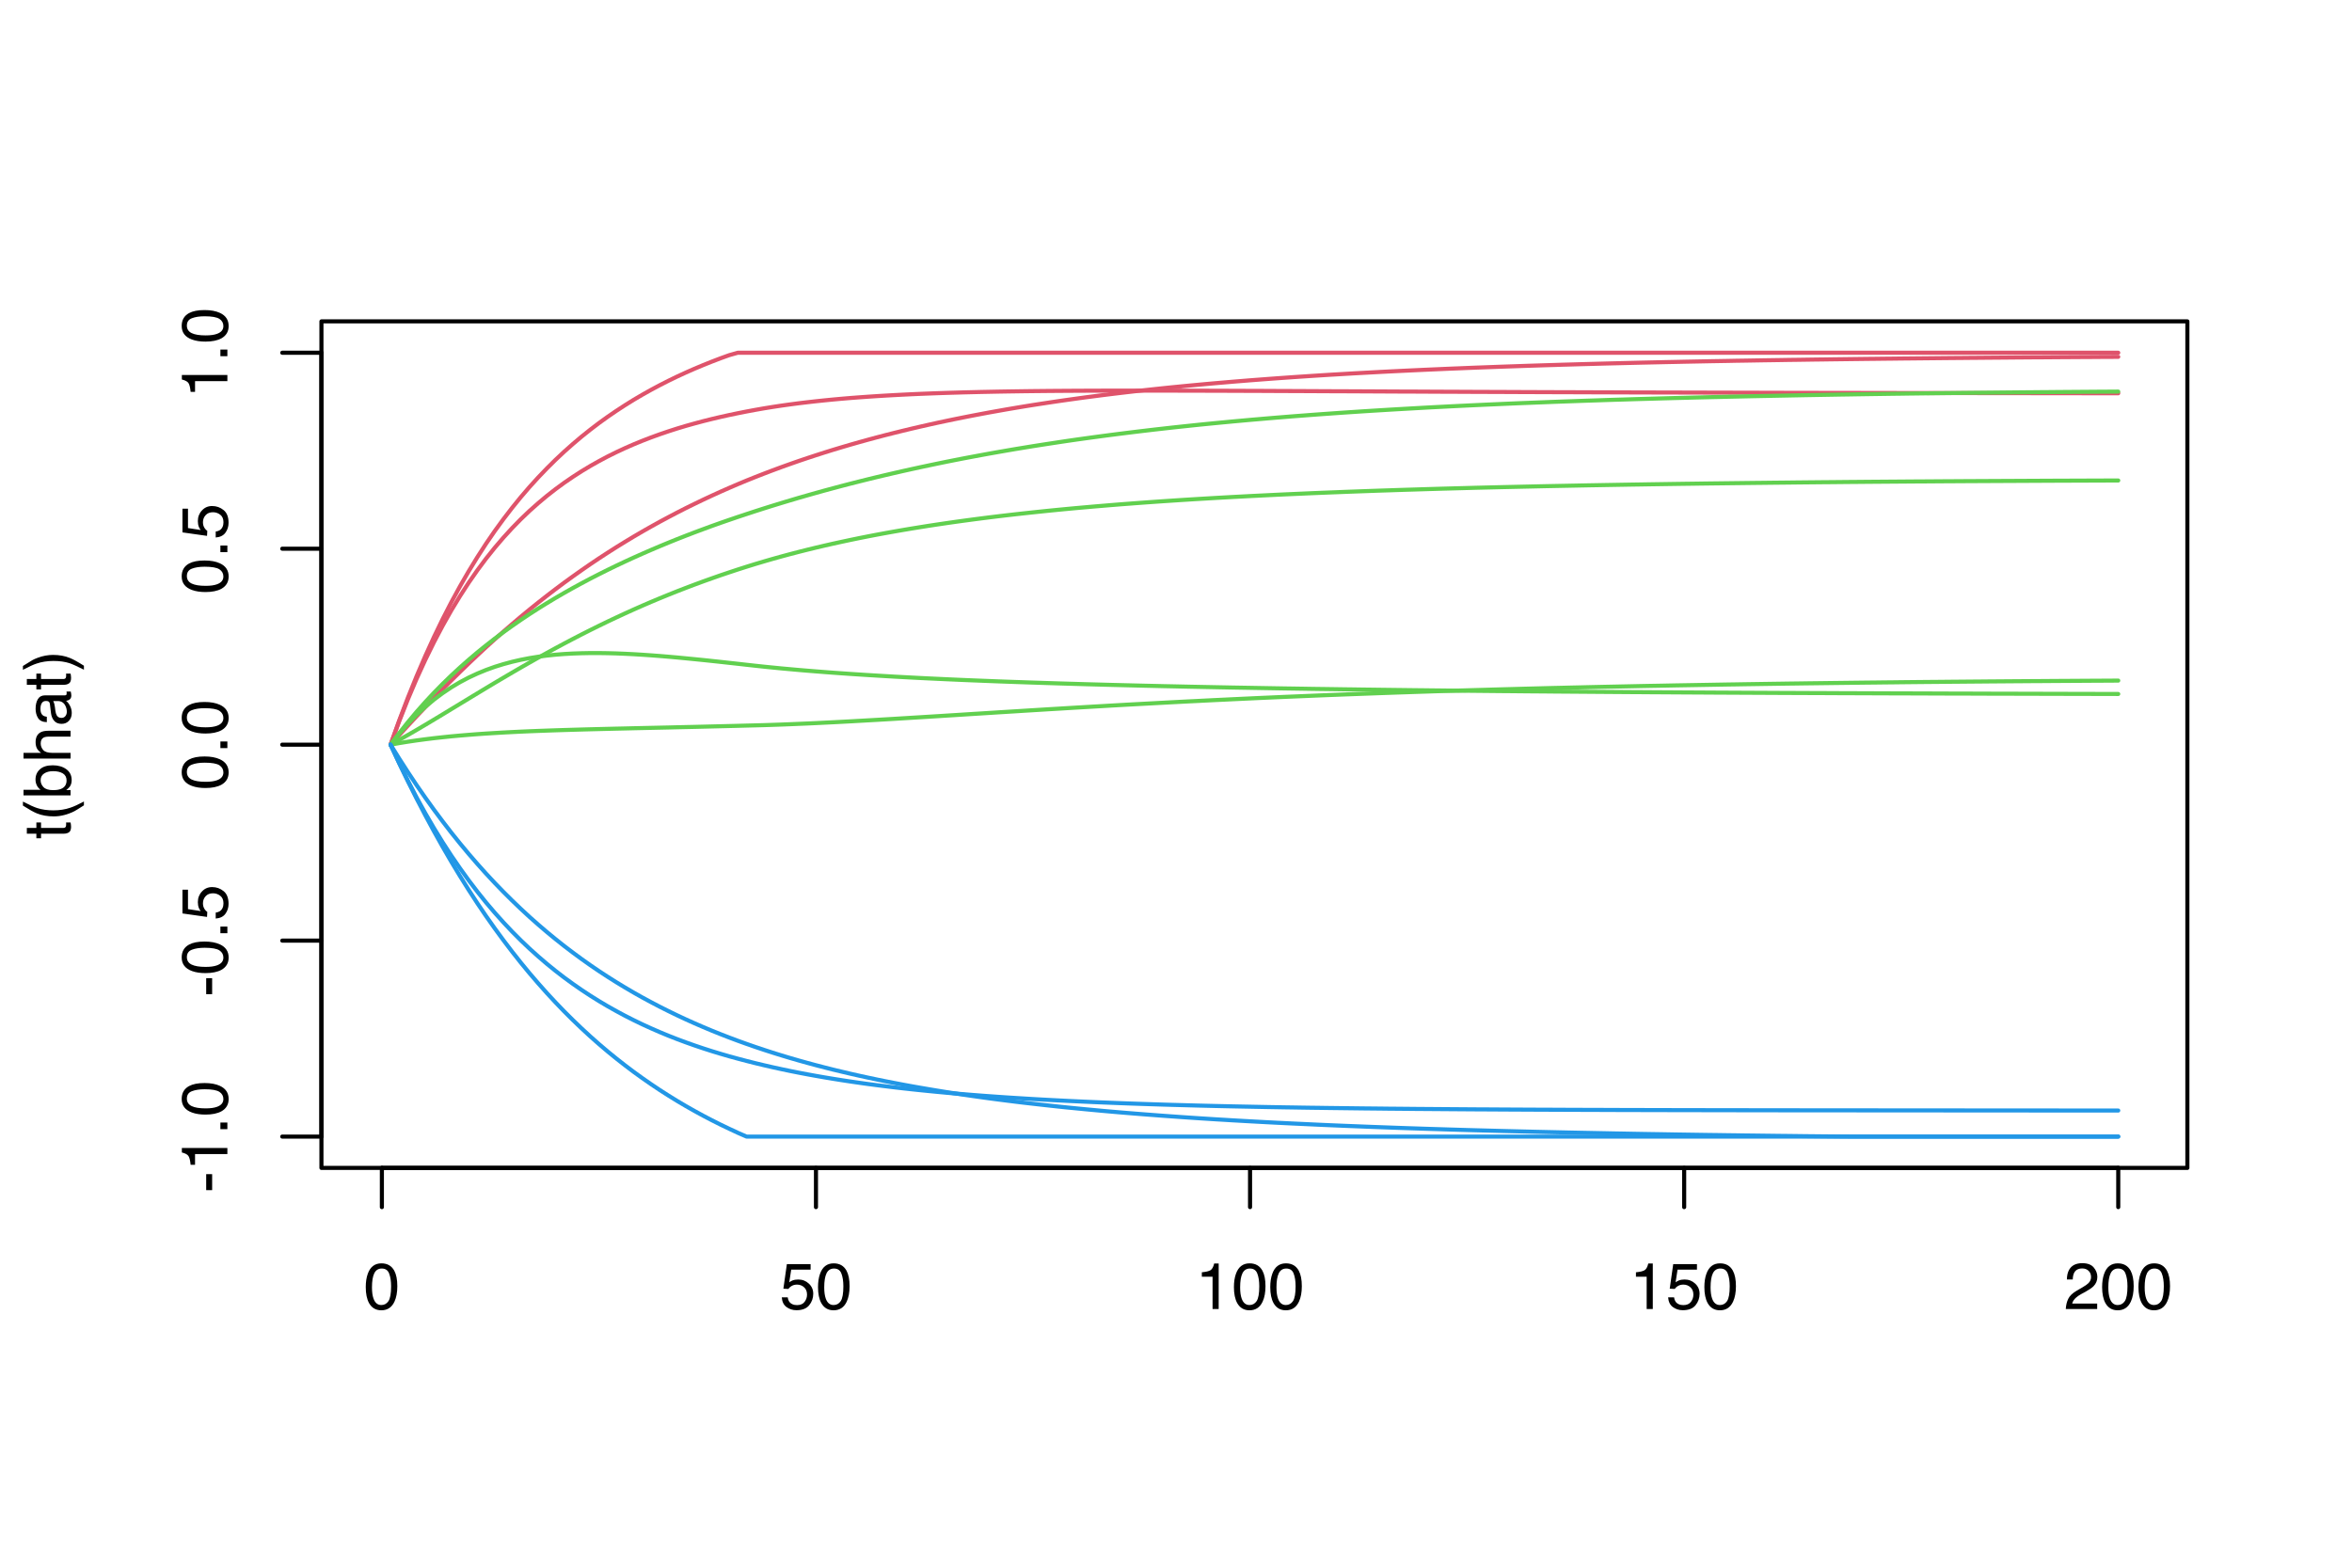 <?xml version="1.0" encoding="UTF-8"?>
<svg xmlns="http://www.w3.org/2000/svg" xmlns:xlink="http://www.w3.org/1999/xlink" width="432pt" height="288pt" viewBox="0 0 432 288" version="1.1">
<defs>
<g>
<symbol overflow="visible" id="glyph0-0">
<path style="stroke:none;" d="M 0.391 0 L 0.391 -8.609 L 7.219 -8.609 L 7.219 0 Z M 6.141 -1.078 L 6.141 -7.531 L 1.469 -7.531 L 1.469 -1.078 Z M 6.141 -1.078 "/>
</symbol>
<symbol overflow="visible" id="glyph0-1">
<path style="stroke:none;" d="M 3.25 -8.391 C 4.332 -8.391 5.117 -7.941 5.609 -7.047 C 5.984 -6.359 6.172 -5.41 6.172 -4.203 C 6.172 -3.066 6 -2.125 5.656 -1.375 C 5.164 -0.301 4.359 0.234 3.234 0.234 C 2.234 0.234 1.484 -0.203 0.984 -1.078 C 0.578 -1.816 0.375 -2.801 0.375 -4.031 C 0.375 -4.977 0.5 -5.797 0.75 -6.484 C 1.207 -7.754 2.039 -8.391 3.25 -8.391 Z M 3.234 -0.734 C 3.785 -0.734 4.223 -0.973 4.547 -1.453 C 4.867 -1.941 5.031 -2.848 5.031 -4.172 C 5.031 -5.117 4.91 -5.898 4.672 -6.516 C 4.441 -7.129 3.988 -7.438 3.312 -7.438 C 2.688 -7.438 2.227 -7.145 1.938 -6.562 C 1.656 -5.977 1.516 -5.117 1.516 -3.984 C 1.516 -3.129 1.609 -2.441 1.797 -1.922 C 2.078 -1.129 2.555 -0.734 3.234 -0.734 Z M 3.234 -0.734 "/>
</symbol>
<symbol overflow="visible" id="glyph0-2">
<path style="stroke:none;" d="M 1.484 -2.141 C 1.555 -1.535 1.836 -1.117 2.328 -0.891 C 2.578 -0.773 2.863 -0.719 3.188 -0.719 C 3.812 -0.719 4.273 -0.914 4.578 -1.312 C 4.879 -1.707 5.031 -2.148 5.031 -2.641 C 5.031 -3.223 4.848 -3.676 4.484 -4 C 4.129 -4.32 3.703 -4.484 3.203 -4.484 C 2.836 -4.484 2.523 -4.41 2.266 -4.266 C 2.004 -4.129 1.785 -3.938 1.609 -3.688 L 0.688 -3.734 L 1.328 -8.25 L 5.688 -8.25 L 5.688 -7.234 L 2.125 -7.234 L 1.766 -4.906 C 1.961 -5.051 2.148 -5.16 2.328 -5.234 C 2.641 -5.359 3 -5.422 3.406 -5.422 C 4.176 -5.422 4.828 -5.172 5.359 -4.672 C 5.898 -4.18 6.172 -3.555 6.172 -2.797 C 6.172 -2.004 5.922 -1.301 5.422 -0.688 C 4.93 -0.082 4.148 0.219 3.078 0.219 C 2.398 0.219 1.797 0.023 1.266 -0.359 C 0.742 -0.742 0.453 -1.336 0.391 -2.141 Z M 1.484 -2.141 "/>
</symbol>
<symbol overflow="visible" id="glyph0-3">
<path style="stroke:none;" d="M 1.156 -5.938 L 1.156 -6.75 C 1.914 -6.82 2.441 -6.945 2.734 -7.125 C 3.035 -7.301 3.266 -7.711 3.422 -8.359 L 4.25 -8.359 L 4.25 0 L 3.125 0 L 3.125 -5.938 Z M 1.156 -5.938 "/>
</symbol>
<symbol overflow="visible" id="glyph0-4">
<path style="stroke:none;" d="M 0.375 0 C 0.414 -0.719 0.566 -1.344 0.828 -1.875 C 1.086 -2.414 1.594 -2.906 2.344 -3.344 L 3.469 -4 C 3.969 -4.289 4.32 -4.539 4.531 -4.75 C 4.852 -5.07 5.016 -5.441 5.016 -5.859 C 5.016 -6.348 4.863 -6.734 4.562 -7.016 C 4.27 -7.305 3.883 -7.453 3.406 -7.453 C 2.676 -7.453 2.176 -7.18 1.906 -6.641 C 1.75 -6.336 1.664 -5.93 1.656 -5.422 L 0.578 -5.422 C 0.586 -6.148 0.723 -6.742 0.984 -7.203 C 1.441 -8.016 2.25 -8.422 3.406 -8.422 C 4.363 -8.422 5.062 -8.16 5.5 -7.641 C 5.945 -7.117 6.172 -6.539 6.172 -5.906 C 6.172 -5.238 5.938 -4.664 5.469 -4.188 C 5.195 -3.906 4.707 -3.566 4 -3.172 L 3.188 -2.734 C 2.812 -2.523 2.516 -2.32 2.297 -2.125 C 1.898 -1.789 1.648 -1.414 1.547 -1 L 6.141 -1 L 6.141 0 Z M 0.375 0 "/>
</symbol>
<symbol overflow="visible" id="glyph1-0">
<path style="stroke:none;" d="M 0 -0.391 L -8.609 -0.391 L -8.609 -7.219 L 0 -7.219 Z M -1.078 -6.141 L -7.531 -6.141 L -7.531 -1.469 L -1.078 -1.469 Z M -1.078 -6.141 "/>
</symbol>
<symbol overflow="visible" id="glyph1-1">
<path style="stroke:none;" d="M -3.891 -0.5 L -3.891 -3.438 L -2.797 -3.438 L -2.797 -0.5 Z M -3.891 -0.5 "/>
</symbol>
<symbol overflow="visible" id="glyph1-2">
<path style="stroke:none;" d="M -5.938 -1.156 L -6.75 -1.156 C -6.82 -1.914 -6.945 -2.441 -7.125 -2.734 C -7.301 -3.035 -7.711 -3.266 -8.359 -3.422 L -8.359 -4.25 L 0 -4.25 L 0 -3.125 L -5.938 -3.125 Z M -5.938 -1.156 "/>
</symbol>
<symbol overflow="visible" id="glyph1-3">
<path style="stroke:none;" d="M -1.281 -1.031 L -1.281 -2.25 L 0 -2.25 L 0 -1.031 Z M -1.281 -1.031 "/>
</symbol>
<symbol overflow="visible" id="glyph1-4">
<path style="stroke:none;" d="M -8.391 -3.25 C -8.391 -4.332 -7.941 -5.117 -7.047 -5.609 C -6.359 -5.984 -5.41 -6.172 -4.203 -6.172 C -3.066 -6.172 -2.125 -6 -1.375 -5.656 C -0.301 -5.164 0.234 -4.359 0.234 -3.234 C 0.234 -2.234 -0.203 -1.484 -1.078 -0.984 C -1.816 -0.578 -2.801 -0.375 -4.031 -0.375 C -4.977 -0.375 -5.797 -0.5 -6.484 -0.75 C -7.754 -1.207 -8.391 -2.039 -8.391 -3.25 Z M -0.734 -3.234 C -0.734 -3.785 -0.973 -4.223 -1.453 -4.547 C -1.941 -4.867 -2.848 -5.031 -4.172 -5.031 C -5.117 -5.031 -5.898 -4.91 -6.516 -4.672 C -7.129 -4.441 -7.438 -3.988 -7.438 -3.312 C -7.438 -2.688 -7.145 -2.227 -6.562 -1.938 C -5.977 -1.656 -5.117 -1.516 -3.984 -1.516 C -3.129 -1.516 -2.441 -1.609 -1.922 -1.797 C -1.129 -2.078 -0.734 -2.555 -0.734 -3.234 Z M -0.734 -3.234 "/>
</symbol>
<symbol overflow="visible" id="glyph1-5">
<path style="stroke:none;" d="M -2.141 -1.484 C -1.535 -1.555 -1.117 -1.836 -0.891 -2.328 C -0.773 -2.578 -0.719 -2.863 -0.719 -3.188 C -0.719 -3.812 -0.914 -4.273 -1.312 -4.578 C -1.707 -4.879 -2.148 -5.031 -2.641 -5.031 C -3.223 -5.031 -3.676 -4.848 -4 -4.484 C -4.32 -4.129 -4.484 -3.703 -4.484 -3.203 C -4.484 -2.836 -4.41 -2.523 -4.266 -2.266 C -4.129 -2.004 -3.938 -1.785 -3.688 -1.609 L -3.734 -0.688 L -8.25 -1.328 L -8.25 -5.688 L -7.234 -5.688 L -7.234 -2.125 L -4.906 -1.766 C -5.051 -1.961 -5.16 -2.148 -5.234 -2.328 C -5.359 -2.641 -5.422 -3 -5.422 -3.406 C -5.422 -4.176 -5.172 -4.828 -4.672 -5.359 C -4.18 -5.898 -3.555 -6.172 -2.797 -6.172 C -2.004 -6.172 -1.301 -5.922 -0.688 -5.422 C -0.082 -4.93 0.219 -4.148 0.219 -3.078 C 0.219 -2.398 0.023 -1.797 -0.359 -1.266 C -0.742 -0.742 -1.336 -0.453 -2.141 -0.391 Z M -2.141 -1.484 "/>
</symbol>
<symbol overflow="visible" id="glyph1-6">
<path style="stroke:none;" d="M -8.031 -0.984 L -8.031 -2.047 L -6.281 -2.047 L -6.281 -3.047 L -5.422 -3.047 L -5.422 -2.047 L -1.312 -2.047 C -1.094 -2.047 -0.945 -2.125 -0.875 -2.281 C -0.832 -2.352 -0.812 -2.488 -0.812 -2.688 C -0.812 -2.738 -0.812 -2.789 -0.812 -2.844 C -0.82 -2.906 -0.828 -2.973 -0.828 -3.047 L 0 -3.047 C 0.031 -2.93 0.051 -2.805 0.062 -2.672 C 0.082 -2.547 0.094 -2.406 0.094 -2.25 C 0.094 -1.758 -0.031 -1.426 -0.281 -1.25 C -0.531 -1.07 -0.859 -0.984 -1.266 -0.984 L -5.422 -0.984 L -5.422 -0.141 L -6.281 -0.141 L -6.281 -0.984 Z M -8.031 -0.984 "/>
</symbol>
<symbol overflow="visible" id="glyph1-7">
<path style="stroke:none;" d="M -8.75 -3.547 C -7.562 -2.93 -6.688 -2.535 -6.125 -2.359 C -5.258 -2.078 -4.27 -1.938 -3.156 -1.938 C -2.02 -1.938 -0.984 -2.098 -0.047 -2.422 C 0.535 -2.609 1.367 -2.988 2.453 -3.562 L 2.453 -2.859 C 1.555 -2.285 0.984 -1.93 0.734 -1.797 C 0.492 -1.66 0.16 -1.516 -0.266 -1.359 C -0.836 -1.141 -1.453 -0.984 -2.109 -0.891 C -2.453 -0.848 -2.773 -0.828 -3.078 -0.828 C -4.234 -0.828 -5.266 -1.008 -6.172 -1.375 C -6.742 -1.602 -7.602 -2.082 -8.75 -2.812 Z M -8.75 -3.547 "/>
</symbol>
<symbol overflow="visible" id="glyph1-8">
<path style="stroke:none;" d="M -8.641 -0.688 L -8.641 -1.719 L -5.516 -1.719 C -5.816 -1.945 -6.047 -2.223 -6.203 -2.547 C -6.359 -2.867 -6.438 -3.219 -6.438 -3.594 C -6.438 -4.375 -6.164 -5.004 -5.625 -5.484 C -5.094 -5.973 -4.305 -6.219 -3.266 -6.219 C -2.266 -6.219 -1.438 -5.977 -0.781 -5.5 C -0.125 -5.02 0.203 -4.352 0.203 -3.5 C 0.203 -3.02 0.086 -2.617 -0.141 -2.297 C -0.285 -2.098 -0.504 -1.891 -0.797 -1.672 L 0 -1.672 L 0 -0.688 Z M -0.734 -3.438 C -0.734 -4.008 -0.957 -4.438 -1.406 -4.719 C -1.863 -5 -2.461 -5.141 -3.203 -5.141 C -3.867 -5.141 -4.414 -5 -4.844 -4.719 C -5.281 -4.438 -5.5 -4.02 -5.5 -3.469 C -5.5 -2.988 -5.32 -2.566 -4.969 -2.203 C -4.613 -1.836 -4.023 -1.656 -3.203 -1.656 C -2.617 -1.656 -2.141 -1.727 -1.766 -1.875 C -1.078 -2.156 -0.734 -2.676 -0.734 -3.438 Z M -0.734 -3.438 "/>
</symbol>
<symbol overflow="visible" id="glyph1-9">
<path style="stroke:none;" d="M -8.641 -0.781 L -8.641 -1.828 L -5.422 -1.828 C -5.742 -2.078 -5.969 -2.301 -6.094 -2.5 C -6.312 -2.844 -6.422 -3.27 -6.422 -3.781 C -6.422 -4.688 -6.102 -5.301 -5.469 -5.625 C -5.125 -5.801 -4.645 -5.891 -4.031 -5.891 L 0 -5.891 L 0 -4.812 L -3.953 -4.812 C -4.41 -4.812 -4.75 -4.75 -4.969 -4.625 C -5.312 -4.438 -5.484 -4.078 -5.484 -3.547 C -5.484 -3.109 -5.332 -2.711 -5.031 -2.359 C -4.727 -2.004 -4.16 -1.828 -3.328 -1.828 L 0 -1.828 L 0 -0.781 Z M -8.641 -0.781 "/>
</symbol>
<symbol overflow="visible" id="glyph1-10">
<path style="stroke:none;" d="M -1.672 -1.578 C -1.367 -1.578 -1.129 -1.688 -0.953 -1.906 C -0.773 -2.133 -0.688 -2.398 -0.688 -2.703 C -0.688 -3.078 -0.77 -3.438 -0.938 -3.781 C -1.227 -4.375 -1.695 -4.672 -2.344 -4.672 L -3.188 -4.672 C -3.113 -4.535 -3.047 -4.363 -2.984 -4.156 C -2.93 -3.957 -2.895 -3.758 -2.875 -3.562 L -2.797 -2.938 C -2.742 -2.551 -2.66 -2.258 -2.547 -2.062 C -2.367 -1.738 -2.078 -1.578 -1.672 -1.578 Z M -3.797 -4.141 C -3.828 -4.379 -3.93 -4.539 -4.109 -4.625 C -4.203 -4.664 -4.336 -4.688 -4.516 -4.688 C -4.867 -4.688 -5.125 -4.555 -5.281 -4.297 C -5.445 -4.047 -5.531 -3.688 -5.531 -3.219 C -5.531 -2.664 -5.383 -2.273 -5.094 -2.047 C -4.926 -1.91 -4.68 -1.82 -4.359 -1.781 L -4.359 -0.797 C -5.129 -0.816 -5.664 -1.066 -5.969 -1.547 C -6.27 -2.035 -6.422 -2.598 -6.422 -3.234 C -6.422 -3.973 -6.281 -4.57 -6 -5.031 C -5.719 -5.488 -5.281 -5.719 -4.688 -5.719 L -1.078 -5.719 C -0.973 -5.719 -0.883 -5.738 -0.812 -5.781 C -0.75 -5.832 -0.719 -5.93 -0.719 -6.078 C -0.719 -6.117 -0.719 -6.164 -0.719 -6.219 C -0.727 -6.281 -0.738 -6.348 -0.75 -6.422 L 0.031 -6.422 C 0.07 -6.254 0.098 -6.125 0.109 -6.031 C 0.129 -5.945 0.141 -5.832 0.141 -5.688 C 0.141 -5.32 0.008 -5.062 -0.25 -4.906 C -0.383 -4.812 -0.578 -4.75 -0.828 -4.719 C -0.547 -4.5 -0.301 -4.188 -0.094 -3.781 C 0.113 -3.383 0.219 -2.945 0.219 -2.469 C 0.219 -1.883 0.039 -1.406 -0.312 -1.031 C -0.664 -0.664 -1.109 -0.484 -1.641 -0.484 C -2.223 -0.484 -2.676 -0.664 -3 -1.031 C -3.32 -1.395 -3.52 -1.867 -3.594 -2.453 Z M -6.422 -3.266 Z M -6.422 -3.266 "/>
</symbol>
<symbol overflow="visible" id="glyph1-11">
<path style="stroke:none;" d="M 2.453 -0.422 C 1.242 -1.035 0.359 -1.438 -0.203 -1.625 C -1.035 -1.895 -2.02 -2.031 -3.156 -2.031 C -4.281 -2.031 -5.312 -1.867 -6.25 -1.547 C -6.832 -1.359 -7.664 -0.977 -8.75 -0.406 L -8.75 -1.109 C -7.789 -1.711 -7.195 -2.078 -6.969 -2.203 C -6.75 -2.328 -6.441 -2.461 -6.047 -2.609 C -5.555 -2.797 -5.07 -2.93 -4.594 -3.016 C -4.113 -3.098 -3.656 -3.141 -3.219 -3.141 C -2.062 -3.141 -1.031 -2.953 -0.125 -2.578 C 0.457 -2.348 1.316 -1.875 2.453 -1.156 Z M 2.453 -0.422 "/>
</symbol>
</g>
</defs>
<g id="surface9">
<rect x="0" y="0" width="432" height="288" style="fill:rgb(100%,100%,100%);fill-opacity:1;stroke:none;"/>
<path style="fill:none;stroke-width:0.75;stroke-linecap:round;stroke-linejoin:round;stroke:rgb(87.451%,32.549%,41.961%);stroke-opacity:1;stroke-miterlimit:10;" d="M 71.734 136.801 L 73.328 132.48 L 74.922 128.461 L 76.516 124.715 L 78.113 121.23 L 79.707 117.984 L 81.301 114.957 L 82.895 112.137 L 84.492 109.508 L 86.086 107.051 L 87.68 104.762 L 89.273 102.625 L 90.867 100.629 L 92.465 98.762 L 94.059 97.02 L 95.652 95.391 L 97.246 93.867 L 98.844 92.445 L 100.438 91.109 L 102.031 89.863 L 103.625 88.695 L 105.223 87.602 L 106.816 86.574 L 108.41 85.613 L 110.004 84.715 L 111.598 83.867 L 113.195 83.074 L 114.789 82.332 L 116.383 81.633 L 117.977 80.98 L 119.574 80.363 L 121.168 79.785 L 122.762 79.242 L 124.355 78.73 L 125.949 78.25 L 127.547 77.801 L 129.141 77.375 L 130.734 76.977 L 132.328 76.602 L 133.926 76.246 L 135.52 75.914 L 137.113 75.598 L 138.707 75.301 L 140.305 75.02 L 141.898 74.762 L 143.492 74.52 L 145.086 74.297 L 146.68 74.086 L 148.277 73.895 L 149.871 73.715 L 151.465 73.547 L 153.059 73.391 L 154.656 73.246 L 156.25 73.113 L 157.844 72.992 L 159.438 72.879 L 161.031 72.773 L 162.629 72.676 L 164.223 72.586 L 165.816 72.504 L 167.41 72.426 L 169.008 72.355 L 170.602 72.293 L 172.195 72.234 L 173.789 72.18 L 175.387 72.133 L 176.98 72.086 L 180.168 72.008 L 181.762 71.977 L 183.359 71.945 L 184.953 71.918 L 188.141 71.871 L 189.738 71.852 L 192.926 71.82 L 194.52 71.809 L 196.117 71.797 L 200.898 71.773 L 202.492 71.77 L 204.09 71.766 L 205.684 71.762 L 213.656 71.762 L 216.844 71.77 L 218.441 71.773 L 223.223 71.785 L 224.82 71.789 L 226.414 71.797 L 228.008 71.801 L 229.602 71.809 L 231.199 71.812 L 235.98 71.836 L 237.574 71.84 L 239.172 71.848 L 243.953 71.871 L 245.551 71.879 L 247.145 71.883 L 251.926 71.906 L 253.523 71.914 L 258.305 71.938 L 259.902 71.941 L 264.684 71.965 L 266.281 71.969 L 271.062 71.992 L 272.656 71.996 L 274.254 72.004 L 275.848 72.008 L 279.035 72.023 L 280.633 72.027 L 282.227 72.035 L 283.82 72.039 L 285.414 72.047 L 287.008 72.051 L 288.605 72.055 L 290.199 72.062 L 291.793 72.066 L 293.387 72.074 L 294.984 72.078 L 298.172 72.086 L 299.766 72.094 L 301.363 72.098 L 307.738 72.113 L 309.336 72.117 L 314.117 72.129 L 315.715 72.133 L 322.09 72.148 L 323.688 72.152 L 328.469 72.164 L 330.066 72.164 L 334.848 72.176 L 336.445 72.176 L 339.633 72.184 L 341.227 72.184 L 342.82 72.188 L 344.418 72.191 L 346.012 72.191 L 349.199 72.199 L 350.797 72.199 L 353.984 72.207 L 355.578 72.207 L 357.176 72.211 L 358.77 72.211 L 360.363 72.215 L 361.957 72.215 L 363.551 72.219 L 365.148 72.219 L 366.742 72.223 L 368.336 72.223 L 369.93 72.227 L 371.527 72.227 L 373.121 72.23 L 374.715 72.23 L 376.309 72.234 L 377.902 72.234 L 379.5 72.238 L 381.094 72.238 L 382.688 72.242 L 385.879 72.242 L 387.473 72.246 L 389.066 72.246 "/>
<path style="fill:none;stroke-width:0.75;stroke-linecap:round;stroke-linejoin:round;stroke:rgb(0%,0%,0%);stroke-opacity:1;stroke-miterlimit:10;" d="M 70.141 214.559 L 389.066 214.559 "/>
<path style="fill:none;stroke-width:0.75;stroke-linecap:round;stroke-linejoin:round;stroke:rgb(0%,0%,0%);stroke-opacity:1;stroke-miterlimit:10;" d="M 70.141 214.559 L 70.141 221.762 "/>
<path style="fill:none;stroke-width:0.75;stroke-linecap:round;stroke-linejoin:round;stroke:rgb(0%,0%,0%);stroke-opacity:1;stroke-miterlimit:10;" d="M 149.871 214.559 L 149.871 221.762 "/>
<path style="fill:none;stroke-width:0.75;stroke-linecap:round;stroke-linejoin:round;stroke:rgb(0%,0%,0%);stroke-opacity:1;stroke-miterlimit:10;" d="M 229.602 214.559 L 229.602 221.762 "/>
<path style="fill:none;stroke-width:0.75;stroke-linecap:round;stroke-linejoin:round;stroke:rgb(0%,0%,0%);stroke-opacity:1;stroke-miterlimit:10;" d="M 309.336 214.559 L 309.336 221.762 "/>
<path style="fill:none;stroke-width:0.75;stroke-linecap:round;stroke-linejoin:round;stroke:rgb(0%,0%,0%);stroke-opacity:1;stroke-miterlimit:10;" d="M 389.066 214.559 L 389.066 221.762 "/>
<g style="fill:rgb(0%,0%,0%);fill-opacity:1;">
  <use xlink:href="#glyph0-1" x="66.805" y="240.48"/>
</g>
<g style="fill:rgb(0%,0%,0%);fill-opacity:1;">
  <use xlink:href="#glyph0-2" x="143.199" y="240.48"/>
  <use xlink:href="#glyph0-1" x="149.873" y="240.48"/>
</g>
<g style="fill:rgb(0%,0%,0%);fill-opacity:1;">
  <use xlink:href="#glyph0-3" x="219.59" y="240.48"/>
  <use xlink:href="#glyph0-1" x="226.264" y="240.48"/>
  <use xlink:href="#glyph0-1" x="232.938" y="240.48"/>
</g>
<g style="fill:rgb(0%,0%,0%);fill-opacity:1;">
  <use xlink:href="#glyph0-3" x="299.324" y="240.48"/>
  <use xlink:href="#glyph0-2" x="305.998" y="240.48"/>
  <use xlink:href="#glyph0-1" x="312.672" y="240.48"/>
</g>
<g style="fill:rgb(0%,0%,0%);fill-opacity:1;">
  <use xlink:href="#glyph0-4" x="379.055" y="240.48"/>
  <use xlink:href="#glyph0-1" x="385.729" y="240.48"/>
  <use xlink:href="#glyph0-1" x="392.402" y="240.48"/>
</g>
<path style="fill:none;stroke-width:0.75;stroke-linecap:round;stroke-linejoin:round;stroke:rgb(0%,0%,0%);stroke-opacity:1;stroke-miterlimit:10;" d="M 59.039 208.801 L 59.039 64.801 "/>
<path style="fill:none;stroke-width:0.75;stroke-linecap:round;stroke-linejoin:round;stroke:rgb(0%,0%,0%);stroke-opacity:1;stroke-miterlimit:10;" d="M 59.039 208.801 L 51.84 208.801 "/>
<path style="fill:none;stroke-width:0.75;stroke-linecap:round;stroke-linejoin:round;stroke:rgb(0%,0%,0%);stroke-opacity:1;stroke-miterlimit:10;" d="M 59.039 172.801 L 51.84 172.801 "/>
<path style="fill:none;stroke-width:0.75;stroke-linecap:round;stroke-linejoin:round;stroke:rgb(0%,0%,0%);stroke-opacity:1;stroke-miterlimit:10;" d="M 59.039 136.801 L 51.84 136.801 "/>
<path style="fill:none;stroke-width:0.75;stroke-linecap:round;stroke-linejoin:round;stroke:rgb(0%,0%,0%);stroke-opacity:1;stroke-miterlimit:10;" d="M 59.039 100.801 L 51.84 100.801 "/>
<path style="fill:none;stroke-width:0.75;stroke-linecap:round;stroke-linejoin:round;stroke:rgb(0%,0%,0%);stroke-opacity:1;stroke-miterlimit:10;" d="M 59.039 64.801 L 51.84 64.801 "/>
<g style="fill:rgb(0%,0%,0%);fill-opacity:1;">
  <use xlink:href="#glyph1-1" x="41.762" y="219.141"/>
  <use xlink:href="#glyph1-2" x="41.762" y="215.145"/>
  <use xlink:href="#glyph1-3" x="41.762" y="208.471"/>
  <use xlink:href="#glyph1-4" x="41.762" y="205.137"/>
</g>
<g style="fill:rgb(0%,0%,0%);fill-opacity:1;">
  <use xlink:href="#glyph1-1" x="41.762" y="183.141"/>
  <use xlink:href="#glyph1-4" x="41.762" y="179.145"/>
  <use xlink:href="#glyph1-3" x="41.762" y="172.471"/>
  <use xlink:href="#glyph1-5" x="41.762" y="169.137"/>
</g>
<g style="fill:rgb(0%,0%,0%);fill-opacity:1;">
  <use xlink:href="#glyph1-4" x="41.762" y="145.141"/>
  <use xlink:href="#glyph1-3" x="41.762" y="138.467"/>
  <use xlink:href="#glyph1-4" x="41.762" y="135.133"/>
</g>
<g style="fill:rgb(0%,0%,0%);fill-opacity:1;">
  <use xlink:href="#glyph1-4" x="41.762" y="109.141"/>
  <use xlink:href="#glyph1-3" x="41.762" y="102.467"/>
  <use xlink:href="#glyph1-5" x="41.762" y="99.133"/>
</g>
<g style="fill:rgb(0%,0%,0%);fill-opacity:1;">
  <use xlink:href="#glyph1-2" x="41.762" y="73.141"/>
  <use xlink:href="#glyph1-3" x="41.762" y="66.467"/>
  <use xlink:href="#glyph1-4" x="41.762" y="63.133"/>
</g>
<path style="fill:none;stroke-width:0.75;stroke-linecap:round;stroke-linejoin:round;stroke:rgb(0%,0%,0%);stroke-opacity:1;stroke-miterlimit:10;" d="M 59.039 214.559 L 401.762 214.559 L 401.762 59.039 L 59.039 59.039 L 59.039 214.559 "/>
<g style="fill:rgb(0%,0%,0%);fill-opacity:1;">
  <use xlink:href="#glyph1-6" x="12.961" y="154.141"/>
  <use xlink:href="#glyph1-7" x="12.961" y="150.807"/>
  <use xlink:href="#glyph1-8" x="12.961" y="146.811"/>
  <use xlink:href="#glyph1-9" x="12.961" y="140.137"/>
  <use xlink:href="#glyph1-10" x="12.961" y="133.463"/>
  <use xlink:href="#glyph1-6" x="12.961" y="126.789"/>
  <use xlink:href="#glyph1-11" x="12.961" y="123.455"/>
</g>
<path style="fill:none;stroke-width:0.75;stroke-linecap:round;stroke-linejoin:round;stroke:rgb(87.451%,32.549%,41.961%);stroke-opacity:1;stroke-miterlimit:10;" d="M 71.734 136.801 L 73.328 132.348 L 74.922 128.16 L 76.516 124.223 L 78.113 120.516 L 79.707 117.023 L 81.301 113.73 L 82.895 110.633 L 84.492 107.707 L 86.086 104.949 L 87.68 102.348 L 89.273 99.887 L 90.867 97.566 L 92.465 95.371 L 94.059 93.297 L 95.652 91.332 L 97.246 89.477 L 98.844 87.719 L 100.438 86.055 L 102.031 84.477 L 103.625 82.98 L 105.223 81.562 L 106.816 80.215 L 108.41 78.941 L 110.004 77.727 L 111.598 76.578 L 113.195 75.484 L 114.789 74.445 L 116.383 73.453 L 117.977 72.516 L 119.574 71.621 L 121.168 70.77 L 122.762 69.957 L 124.355 69.184 L 125.949 68.449 L 127.547 67.746 L 129.141 67.078 L 130.734 66.438 L 132.328 65.828 L 133.926 65.25 L 135.52 64.801 L 389.066 64.801 "/>
<path style="fill:none;stroke-width:0.75;stroke-linecap:round;stroke-linejoin:round;stroke:rgb(87.451%,32.549%,41.961%);stroke-opacity:1;stroke-miterlimit:10;" d="M 71.734 136.801 L 73.328 135.043 L 74.922 133.305 L 76.516 131.594 L 78.113 129.902 L 79.707 128.242 L 81.301 126.605 L 82.895 125.004 L 84.492 123.43 L 86.086 121.887 L 87.68 120.375 L 89.273 118.895 L 90.867 117.449 L 92.465 116.035 L 94.059 114.656 L 95.652 113.305 L 97.246 111.992 L 98.844 110.707 L 100.438 109.453 L 102.031 108.234 L 103.625 107.043 L 105.223 105.887 L 106.816 104.758 L 108.41 103.656 L 110.004 102.586 L 111.598 101.547 L 113.195 100.531 L 114.789 99.547 L 116.383 98.586 L 117.977 97.652 L 119.574 96.746 L 121.168 95.863 L 122.762 95.008 L 124.355 94.172 L 125.949 93.359 L 127.547 92.574 L 129.141 91.805 L 130.734 91.062 L 132.328 90.336 L 133.926 89.633 L 135.52 88.949 L 137.113 88.285 L 138.707 87.645 L 140.305 87.02 L 141.898 86.414 L 143.492 85.824 L 145.086 85.254 L 146.68 84.695 L 148.277 84.156 L 149.871 83.633 L 151.465 83.121 L 153.059 82.625 L 154.656 82.145 L 156.25 81.676 L 157.844 81.223 L 159.438 80.781 L 161.031 80.352 L 162.629 79.934 L 164.223 79.531 L 165.816 79.137 L 167.41 78.754 L 169.008 78.383 L 170.602 78.02 L 172.195 77.668 L 173.789 77.328 L 175.387 76.996 L 176.98 76.676 L 178.574 76.363 L 180.168 76.059 L 181.762 75.762 L 183.359 75.477 L 184.953 75.195 L 186.547 74.926 L 188.141 74.66 L 189.738 74.402 L 191.332 74.156 L 192.926 73.914 L 194.52 73.676 L 196.117 73.449 L 197.711 73.227 L 199.305 73.008 L 202.492 72.594 L 204.09 72.395 L 205.684 72.203 L 207.277 72.016 L 208.871 71.832 L 210.469 71.652 L 212.062 71.48 L 213.656 71.312 L 215.25 71.148 L 216.844 70.992 L 218.441 70.836 L 221.629 70.539 L 223.223 70.398 L 224.82 70.262 L 226.414 70.125 L 229.602 69.867 L 231.199 69.746 L 232.793 69.625 L 234.387 69.508 L 237.574 69.281 L 239.172 69.176 L 240.766 69.07 L 243.953 68.867 L 245.551 68.773 L 248.738 68.586 L 251.926 68.414 L 253.523 68.328 L 255.117 68.246 L 258.305 68.09 L 259.902 68.016 L 261.496 67.941 L 264.684 67.801 L 266.281 67.73 L 267.875 67.668 L 269.469 67.602 L 271.062 67.539 L 272.656 67.48 L 274.254 67.422 L 275.848 67.363 L 279.035 67.254 L 280.633 67.199 L 283.82 67.098 L 285.414 67.051 L 287.008 67 L 288.605 66.957 L 290.199 66.91 L 293.387 66.824 L 294.984 66.781 L 299.766 66.664 L 301.363 66.625 L 306.145 66.52 L 307.738 66.488 L 309.336 66.453 L 314.117 66.359 L 315.715 66.332 L 317.309 66.305 L 318.902 66.273 L 320.496 66.25 L 322.09 66.223 L 323.688 66.195 L 326.875 66.148 L 328.469 66.121 L 330.066 66.102 L 333.254 66.055 L 334.848 66.035 L 336.445 66.012 L 342.82 65.934 L 344.418 65.918 L 346.012 65.898 L 347.605 65.883 L 349.199 65.863 L 350.797 65.848 L 355.578 65.801 L 357.176 65.785 L 358.77 65.77 L 360.363 65.758 L 361.957 65.742 L 363.551 65.73 L 365.148 65.715 L 368.336 65.691 L 369.93 65.676 L 371.527 65.664 L 373.121 65.652 L 374.715 65.645 L 377.902 65.621 L 379.5 65.609 L 381.094 65.602 L 382.688 65.59 L 384.281 65.582 L 385.879 65.57 L 389.066 65.555 "/>
<path style="fill:none;stroke-width:0.75;stroke-linecap:round;stroke-linejoin:round;stroke:rgb(38.039%,81.569%,30.98%);stroke-opacity:1;stroke-miterlimit:10;" d="M 71.734 136.801 L 73.328 134.676 L 74.922 132.668 L 76.516 130.77 L 78.113 128.969 L 79.707 127.262 L 81.301 125.637 L 82.895 124.09 L 84.492 122.613 L 86.086 121.203 L 87.68 119.855 L 89.273 118.566 L 90.867 117.324 L 92.465 116.137 L 94.059 114.992 L 95.652 113.891 L 97.246 112.828 L 98.844 111.801 L 100.438 110.812 L 102.031 109.852 L 103.625 108.926 L 105.223 108.027 L 106.816 107.16 L 108.41 106.312 L 110.004 105.496 L 111.598 104.699 L 113.195 103.922 L 114.789 103.172 L 116.383 102.438 L 117.977 101.727 L 119.574 101.031 L 121.168 100.355 L 122.762 99.695 L 124.355 99.051 L 125.949 98.426 L 127.547 97.812 L 129.141 97.219 L 130.734 96.633 L 132.328 96.066 L 133.926 95.512 L 135.52 94.969 L 137.113 94.441 L 138.707 93.918 L 140.305 93.406 L 141.898 92.906 L 143.492 92.418 L 145.086 91.938 L 146.68 91.465 L 148.277 91.008 L 149.871 90.555 L 151.465 90.113 L 153.059 89.684 L 154.656 89.258 L 156.25 88.844 L 157.844 88.441 L 159.438 88.043 L 161.031 87.656 L 162.629 87.277 L 164.223 86.906 L 165.816 86.543 L 167.41 86.188 L 169.008 85.84 L 170.602 85.5 L 172.195 85.168 L 173.789 84.84 L 175.387 84.523 L 176.98 84.211 L 178.574 83.91 L 180.168 83.613 L 181.762 83.32 L 183.359 83.039 L 184.953 82.762 L 186.547 82.488 L 188.141 82.227 L 189.738 81.965 L 191.332 81.715 L 192.926 81.469 L 194.52 81.227 L 196.117 80.988 L 197.711 80.758 L 199.305 80.535 L 200.898 80.316 L 202.492 80.102 L 204.09 79.891 L 205.684 79.688 L 207.277 79.488 L 208.871 79.293 L 210.469 79.102 L 212.062 78.914 L 215.25 78.555 L 216.844 78.383 L 218.441 78.215 L 220.035 78.047 L 221.629 77.887 L 223.223 77.73 L 224.82 77.578 L 226.414 77.426 L 229.602 77.137 L 231.199 77 L 232.793 76.863 L 234.387 76.73 L 237.574 76.473 L 239.172 76.352 L 240.766 76.23 L 242.359 76.113 L 243.953 76 L 245.551 75.887 L 247.145 75.777 L 250.332 75.566 L 251.926 75.465 L 253.523 75.367 L 255.117 75.27 L 256.711 75.176 L 258.305 75.086 L 259.902 74.996 L 261.496 74.906 L 263.09 74.82 L 264.684 74.738 L 266.281 74.656 L 269.469 74.5 L 272.656 74.352 L 274.254 74.281 L 277.441 74.141 L 279.035 74.074 L 280.633 74.012 L 285.414 73.824 L 287.008 73.766 L 288.605 73.711 L 290.199 73.652 L 291.793 73.598 L 293.387 73.547 L 294.984 73.492 L 296.578 73.441 L 298.172 73.395 L 299.766 73.344 L 301.363 73.297 L 302.957 73.254 L 304.551 73.207 L 307.738 73.121 L 309.336 73.082 L 310.93 73.039 L 314.117 72.961 L 315.715 72.926 L 317.309 72.887 L 322.09 72.781 L 323.688 72.75 L 328.469 72.656 L 330.066 72.625 L 331.66 72.594 L 334.848 72.539 L 336.445 72.512 L 338.039 72.484 L 339.633 72.461 L 341.227 72.434 L 342.82 72.41 L 344.418 72.387 L 347.605 72.34 L 349.199 72.32 L 350.797 72.297 L 355.578 72.238 L 357.176 72.219 L 358.77 72.203 L 360.363 72.184 L 363.551 72.152 L 365.148 72.137 L 369.93 72.09 L 371.527 72.074 L 373.121 72.062 L 374.715 72.047 L 376.309 72.035 L 377.902 72.02 L 379.5 72.008 L 384.281 71.973 L 385.879 71.961 L 387.473 71.953 L 389.066 71.941 "/>
<path style="fill:none;stroke-width:0.75;stroke-linecap:round;stroke-linejoin:round;stroke:rgb(38.039%,81.569%,30.98%);stroke-opacity:1;stroke-miterlimit:10;" d="M 71.734 136.801 L 73.328 136.516 L 74.922 136.258 L 76.516 136.023 L 78.113 135.809 L 79.707 135.613 L 81.301 135.438 L 82.895 135.273 L 84.492 135.129 L 86.086 134.996 L 87.68 134.871 L 89.273 134.762 L 90.867 134.664 L 92.465 134.57 L 94.059 134.488 L 95.652 134.41 L 97.246 134.34 L 98.844 134.277 L 100.438 134.219 L 102.031 134.164 L 103.625 134.113 L 105.223 134.066 L 106.816 134.02 L 108.41 133.977 L 111.598 133.898 L 113.195 133.859 L 114.789 133.824 L 116.383 133.785 L 117.977 133.75 L 119.574 133.715 L 122.762 133.645 L 124.355 133.605 L 125.949 133.57 L 127.547 133.535 L 132.328 133.418 L 133.926 133.379 L 135.52 133.34 L 137.113 133.297 L 138.707 133.258 L 140.305 133.215 L 141.898 133.164 L 143.492 133.109 L 145.086 133.047 L 146.68 132.98 L 148.277 132.914 L 149.871 132.84 L 153.059 132.684 L 154.656 132.602 L 156.25 132.516 L 161.031 132.246 L 162.629 132.152 L 164.223 132.059 L 167.41 131.863 L 169.008 131.766 L 172.195 131.57 L 173.789 131.469 L 175.387 131.371 L 178.574 131.168 L 180.168 131.07 L 181.762 130.969 L 183.359 130.867 L 186.547 130.672 L 188.141 130.57 L 189.738 130.473 L 192.926 130.277 L 194.52 130.184 L 196.117 130.086 L 200.898 129.805 L 202.492 129.715 L 204.09 129.621 L 207.277 129.441 L 208.871 129.355 L 210.469 129.27 L 215.25 129.012 L 216.844 128.93 L 218.441 128.848 L 220.035 128.77 L 221.629 128.688 L 223.223 128.609 L 224.82 128.535 L 226.414 128.457 L 229.602 128.309 L 231.199 128.234 L 235.98 128.023 L 237.574 127.957 L 239.172 127.891 L 242.359 127.758 L 243.953 127.695 L 245.551 127.633 L 247.145 127.57 L 251.926 127.395 L 253.523 127.336 L 255.117 127.281 L 256.711 127.223 L 258.305 127.172 L 259.902 127.117 L 261.496 127.066 L 263.09 127.012 L 264.684 126.961 L 266.281 126.914 L 267.875 126.863 L 271.062 126.77 L 272.656 126.727 L 274.254 126.68 L 279.035 126.551 L 280.633 126.508 L 282.227 126.469 L 283.82 126.426 L 285.414 126.387 L 287.008 126.352 L 288.605 126.312 L 290.199 126.277 L 291.793 126.238 L 293.387 126.203 L 294.984 126.168 L 296.578 126.137 L 298.172 126.102 L 299.766 126.07 L 301.363 126.035 L 302.957 126.004 L 304.551 125.977 L 307.738 125.914 L 309.336 125.887 L 314.117 125.805 L 315.715 125.777 L 317.309 125.75 L 318.902 125.727 L 320.496 125.699 L 322.09 125.676 L 323.688 125.652 L 328.469 125.582 L 330.066 125.562 L 331.66 125.539 L 334.848 125.5 L 336.445 125.48 L 342.82 125.402 L 344.418 125.387 L 346.012 125.367 L 347.605 125.352 L 349.199 125.332 L 350.797 125.316 L 353.984 125.285 L 355.578 125.273 L 357.176 125.258 L 358.77 125.242 L 360.363 125.23 L 361.957 125.215 L 363.551 125.203 L 365.148 125.188 L 369.93 125.152 L 371.527 125.141 L 373.121 125.129 L 374.715 125.121 L 377.902 125.098 L 379.5 125.09 L 381.094 125.078 L 382.688 125.07 L 384.281 125.059 L 385.879 125.051 L 387.473 125.043 L 389.066 125.031 "/>
<path style="fill:none;stroke-width:0.75;stroke-linecap:round;stroke-linejoin:round;stroke:rgb(38.039%,81.569%,30.98%);stroke-opacity:1;stroke-miterlimit:10;" d="M 71.734 136.801 L 73.328 134.793 L 74.922 132.973 L 76.516 131.332 L 78.113 129.855 L 79.707 128.527 L 81.301 127.336 L 82.895 126.27 L 84.492 125.32 L 86.086 124.477 L 87.68 123.734 L 89.273 123.078 L 90.867 122.504 L 92.465 122.008 L 94.059 121.578 L 95.652 121.211 L 97.246 120.902 L 98.844 120.648 L 100.438 120.438 L 102.031 120.273 L 103.625 120.148 L 105.223 120.059 L 106.816 120.004 L 108.41 119.973 L 110.004 119.973 L 111.598 119.996 L 113.195 120.039 L 114.789 120.105 L 116.383 120.184 L 117.977 120.281 L 119.574 120.391 L 121.168 120.512 L 122.762 120.645 L 124.355 120.785 L 125.949 120.938 L 127.547 121.094 L 129.141 121.254 L 130.734 121.422 L 132.328 121.594 L 133.926 121.77 L 135.52 121.945 L 137.113 122.125 L 138.707 122.301 L 140.305 122.473 L 141.898 122.633 L 143.492 122.789 L 146.68 123.078 L 148.277 123.211 L 149.871 123.34 L 151.465 123.465 L 153.059 123.586 L 154.656 123.699 L 156.25 123.809 L 157.844 123.914 L 159.438 124.016 L 161.031 124.113 L 162.629 124.207 L 164.223 124.301 L 167.41 124.473 L 169.008 124.555 L 170.602 124.633 L 173.789 124.781 L 175.387 124.852 L 176.98 124.922 L 178.574 124.988 L 181.762 125.113 L 183.359 125.176 L 184.953 125.234 L 188.141 125.344 L 189.738 125.398 L 194.52 125.551 L 196.117 125.598 L 199.305 125.691 L 202.492 125.777 L 204.09 125.82 L 208.871 125.938 L 210.469 125.977 L 212.062 126.012 L 213.656 126.051 L 215.25 126.082 L 216.844 126.117 L 218.441 126.152 L 223.223 126.246 L 224.82 126.277 L 226.414 126.309 L 229.602 126.363 L 231.199 126.391 L 235.98 126.473 L 237.574 126.496 L 239.172 126.52 L 240.766 126.547 L 242.359 126.57 L 243.953 126.59 L 245.551 126.613 L 247.145 126.637 L 248.738 126.656 L 250.332 126.68 L 251.926 126.699 L 253.523 126.719 L 258.305 126.777 L 259.902 126.797 L 261.496 126.812 L 263.09 126.832 L 264.684 126.848 L 266.281 126.867 L 272.656 126.93 L 274.254 126.945 L 275.848 126.961 L 277.441 126.973 L 279.035 126.988 L 280.633 127.004 L 283.82 127.027 L 285.414 127.043 L 287.008 127.055 L 288.605 127.066 L 293.387 127.102 L 294.984 127.113 L 299.766 127.148 L 301.363 127.156 L 302.957 127.168 L 304.551 127.176 L 306.145 127.188 L 307.738 127.195 L 309.336 127.207 L 312.523 127.223 L 314.117 127.234 L 315.715 127.242 L 322.09 127.273 L 323.688 127.281 L 328.469 127.305 L 330.066 127.309 L 333.254 127.324 L 334.848 127.328 L 336.445 127.336 L 338.039 127.344 L 339.633 127.348 L 341.227 127.355 L 342.82 127.359 L 344.418 127.367 L 346.012 127.371 L 347.605 127.379 L 349.199 127.383 L 350.797 127.387 L 352.391 127.395 L 355.578 127.402 L 357.176 127.41 L 361.957 127.422 L 363.551 127.43 L 365.148 127.434 L 369.93 127.445 L 371.527 127.449 L 377.902 127.465 L 379.5 127.469 L 384.281 127.48 L 385.879 127.484 L 389.066 127.492 "/>
<path style="fill:none;stroke-width:0.75;stroke-linecap:round;stroke-linejoin:round;stroke:rgb(38.039%,81.569%,30.98%);stroke-opacity:1;stroke-miterlimit:10;" d="M 71.734 136.801 L 73.328 135.922 L 74.922 135.02 L 76.516 134.098 L 78.113 133.156 L 79.707 132.203 L 81.301 131.242 L 82.895 130.273 L 84.492 129.305 L 86.086 128.336 L 87.68 127.371 L 89.273 126.41 L 90.867 125.453 L 92.465 124.508 L 94.059 123.57 L 95.652 122.645 L 97.246 121.734 L 98.844 120.832 L 100.438 119.949 L 102.031 119.078 L 103.625 118.223 L 105.223 117.383 L 106.816 116.559 L 108.41 115.754 L 110.004 114.965 L 111.598 114.191 L 113.195 113.438 L 114.789 112.699 L 116.383 111.977 L 117.977 111.273 L 119.574 110.586 L 121.168 109.918 L 122.762 109.266 L 124.355 108.629 L 125.949 108.012 L 127.547 107.406 L 129.141 106.82 L 130.734 106.25 L 132.328 105.691 L 133.926 105.152 L 135.52 104.625 L 137.113 104.117 L 138.707 103.621 L 140.305 103.145 L 141.898 102.684 L 143.492 102.238 L 145.086 101.809 L 146.68 101.395 L 148.277 100.992 L 149.871 100.605 L 151.465 100.23 L 153.059 99.867 L 154.656 99.52 L 156.25 99.18 L 157.844 98.852 L 159.438 98.535 L 161.031 98.23 L 162.629 97.934 L 164.223 97.648 L 165.816 97.371 L 167.41 97.102 L 169.008 96.844 L 170.602 96.59 L 172.195 96.348 L 173.789 96.113 L 175.387 95.883 L 176.98 95.664 L 178.574 95.449 L 180.168 95.242 L 181.762 95.039 L 183.359 94.844 L 184.953 94.656 L 186.547 94.473 L 188.141 94.297 L 189.738 94.125 L 191.332 93.957 L 192.926 93.793 L 194.52 93.637 L 196.117 93.484 L 197.711 93.336 L 200.898 93.055 L 202.492 92.922 L 204.09 92.789 L 205.684 92.66 L 208.871 92.418 L 210.469 92.301 L 212.062 92.188 L 213.656 92.078 L 216.844 91.867 L 218.441 91.766 L 220.035 91.668 L 223.223 91.48 L 224.82 91.391 L 226.414 91.301 L 228.008 91.219 L 229.602 91.133 L 231.199 91.055 L 234.387 90.898 L 235.98 90.824 L 237.574 90.754 L 239.172 90.684 L 240.766 90.613 L 242.359 90.547 L 243.953 90.484 L 245.551 90.422 L 247.145 90.359 L 251.926 90.184 L 253.523 90.129 L 255.117 90.078 L 256.711 90.023 L 258.305 89.973 L 259.902 89.926 L 261.496 89.875 L 264.684 89.781 L 266.281 89.738 L 271.062 89.609 L 272.656 89.57 L 274.254 89.531 L 275.848 89.492 L 279.035 89.422 L 280.633 89.387 L 283.82 89.316 L 287.008 89.254 L 288.605 89.223 L 291.793 89.16 L 293.387 89.133 L 294.984 89.105 L 299.766 89.023 L 301.363 89 L 302.957 88.973 L 307.738 88.902 L 309.336 88.879 L 310.93 88.859 L 312.523 88.836 L 314.117 88.816 L 315.715 88.797 L 322.09 88.719 L 323.688 88.703 L 325.281 88.684 L 328.469 88.652 L 330.066 88.633 L 334.848 88.586 L 336.445 88.574 L 339.633 88.543 L 341.227 88.531 L 342.82 88.516 L 344.418 88.504 L 349.199 88.469 L 350.797 88.457 L 352.391 88.445 L 353.984 88.438 L 355.578 88.426 L 357.176 88.414 L 358.77 88.406 L 360.363 88.395 L 363.551 88.379 L 365.148 88.371 L 369.93 88.348 L 371.527 88.34 L 377.902 88.309 L 379.5 88.305 L 381.094 88.297 L 382.688 88.293 L 384.281 88.285 L 385.879 88.281 L 387.473 88.273 L 389.066 88.27 "/>
<path style="fill:none;stroke-width:0.75;stroke-linecap:round;stroke-linejoin:round;stroke:rgb(13.333%,59.216%,90.196%);stroke-opacity:1;stroke-miterlimit:10;" d="M 71.734 136.801 L 73.328 140.223 L 74.922 143.52 L 76.516 146.703 L 78.113 149.77 L 79.707 152.723 L 81.301 155.57 L 82.895 158.312 L 84.492 160.949 L 86.086 163.492 L 87.68 165.938 L 89.273 168.289 L 90.867 170.551 L 92.465 172.73 L 94.059 174.824 L 95.652 176.84 L 97.246 178.777 L 98.844 180.637 L 100.438 182.43 L 102.031 184.148 L 103.625 185.805 L 105.223 187.395 L 106.816 188.922 L 108.41 190.391 L 110.004 191.801 L 111.598 193.156 L 113.195 194.457 L 114.789 195.707 L 116.383 196.91 L 117.977 198.062 L 119.574 199.172 L 121.168 200.238 L 122.762 201.258 L 124.355 202.242 L 125.949 203.184 L 127.547 204.09 L 129.141 204.961 L 130.734 205.793 L 132.328 206.594 L 133.926 207.363 L 135.52 208.105 L 137.113 208.801 L 389.066 208.801 "/>
<path style="fill:none;stroke-width:0.75;stroke-linecap:round;stroke-linejoin:round;stroke:rgb(13.333%,59.216%,90.196%);stroke-opacity:1;stroke-miterlimit:10;" d="M 71.734 136.801 L 73.328 139.367 L 74.922 141.844 L 76.516 144.234 L 78.113 146.539 L 79.707 148.758 L 81.301 150.898 L 82.895 152.965 L 84.492 154.953 L 86.086 156.867 L 87.68 158.711 L 89.273 160.488 L 90.867 162.199 L 92.465 163.848 L 94.059 165.434 L 95.652 166.961 L 97.246 168.434 L 98.844 169.848 L 100.438 171.211 L 102.031 172.523 L 103.625 173.789 L 105.223 175.004 L 106.816 176.176 L 108.41 177.305 L 110.004 178.391 L 111.598 179.434 L 113.195 180.441 L 114.789 181.41 L 116.383 182.344 L 117.977 183.242 L 119.574 184.105 L 121.168 184.941 L 122.762 185.742 L 124.355 186.516 L 125.949 187.262 L 127.547 187.98 L 129.141 188.672 L 130.734 189.34 L 132.328 189.98 L 133.926 190.602 L 135.52 191.199 L 137.113 191.773 L 138.707 192.328 L 140.305 192.863 L 141.898 193.379 L 143.492 193.875 L 145.086 194.355 L 146.68 194.816 L 148.277 195.262 L 149.871 195.691 L 151.465 196.105 L 153.059 196.508 L 154.656 196.891 L 156.25 197.266 L 157.844 197.625 L 159.438 197.973 L 161.031 198.309 L 162.629 198.633 L 164.223 198.945 L 165.816 199.25 L 167.41 199.543 L 169.008 199.824 L 170.602 200.098 L 172.195 200.363 L 173.789 200.621 L 175.387 200.867 L 176.98 201.109 L 178.574 201.34 L 180.168 201.566 L 181.762 201.785 L 183.359 201.996 L 184.953 202.199 L 186.547 202.398 L 188.141 202.59 L 189.738 202.773 L 191.332 202.953 L 192.926 203.129 L 194.52 203.301 L 196.117 203.465 L 199.305 203.777 L 202.492 204.074 L 204.09 204.215 L 205.684 204.352 L 207.277 204.484 L 208.871 204.613 L 210.469 204.738 L 213.656 204.98 L 216.844 205.207 L 218.441 205.316 L 220.035 205.422 L 223.223 205.625 L 224.82 205.719 L 226.414 205.816 L 229.602 205.996 L 231.199 206.082 L 232.793 206.168 L 234.387 206.25 L 237.574 206.406 L 239.172 206.48 L 242.359 206.629 L 243.953 206.699 L 245.551 206.766 L 247.145 206.832 L 251.926 207.02 L 253.523 207.078 L 256.711 207.195 L 258.305 207.25 L 259.902 207.301 L 261.496 207.355 L 263.09 207.406 L 264.684 207.453 L 266.281 207.504 L 269.469 207.598 L 272.656 207.684 L 274.254 207.727 L 275.848 207.77 L 279.035 207.848 L 280.633 207.887 L 282.227 207.926 L 287.008 208.031 L 288.605 208.066 L 293.387 208.16 L 294.984 208.191 L 296.578 208.223 L 298.172 208.25 L 299.766 208.281 L 301.363 208.309 L 302.957 208.336 L 304.551 208.359 L 307.738 208.414 L 309.336 208.438 L 314.117 208.508 L 315.715 208.527 L 317.309 208.551 L 318.902 208.57 L 320.496 208.594 L 322.09 208.613 L 323.688 208.633 L 326.875 208.672 L 328.469 208.688 L 330.066 208.707 L 331.66 208.727 L 334.848 208.758 L 336.445 208.773 L 338.039 208.789 L 339.633 208.801 L 389.066 208.801 "/>
<path style="fill:none;stroke-width:0.75;stroke-linecap:round;stroke-linejoin:round;stroke:rgb(13.333%,59.216%,90.196%);stroke-opacity:1;stroke-miterlimit:10;" d="M 71.734 136.801 L 73.328 140.211 L 74.922 143.441 L 76.516 146.5 L 78.113 149.395 L 79.707 152.133 L 81.301 154.73 L 82.895 157.188 L 84.492 159.516 L 86.086 161.723 L 87.68 163.812 L 89.273 165.797 L 90.867 167.672 L 92.465 169.453 L 94.059 171.141 L 95.652 172.742 L 97.246 174.258 L 98.844 175.695 L 100.438 177.062 L 102.031 178.355 L 103.625 179.586 L 105.223 180.75 L 106.816 181.855 L 108.41 182.906 L 110.004 183.902 L 111.598 184.848 L 113.195 185.746 L 114.789 186.602 L 116.383 187.41 L 117.977 188.18 L 119.574 188.91 L 121.168 189.605 L 122.762 190.266 L 124.355 190.891 L 125.949 191.484 L 127.547 192.051 L 129.141 192.59 L 130.734 193.102 L 132.328 193.586 L 133.926 194.051 L 135.52 194.488 L 137.113 194.906 L 138.707 195.309 L 140.305 195.691 L 141.898 196.059 L 143.492 196.406 L 145.086 196.742 L 146.68 197.059 L 148.277 197.363 L 149.871 197.652 L 151.465 197.93 L 153.059 198.195 L 154.656 198.449 L 156.25 198.691 L 157.844 198.922 L 159.438 199.145 L 161.031 199.355 L 162.629 199.555 L 164.223 199.75 L 165.816 199.934 L 167.41 200.109 L 169.008 200.277 L 170.602 200.438 L 172.195 200.594 L 173.789 200.742 L 175.387 200.883 L 176.98 201.016 L 178.574 201.145 L 180.168 201.27 L 181.762 201.387 L 183.359 201.5 L 184.953 201.609 L 186.547 201.711 L 188.141 201.809 L 189.738 201.906 L 191.332 201.996 L 192.926 202.082 L 194.52 202.164 L 196.117 202.246 L 199.305 202.395 L 200.898 202.465 L 202.492 202.531 L 204.09 202.594 L 205.684 202.656 L 207.277 202.715 L 208.871 202.77 L 210.469 202.824 L 213.656 202.926 L 215.25 202.973 L 216.844 203.016 L 218.441 203.059 L 220.035 203.102 L 223.223 203.18 L 224.82 203.215 L 226.414 203.25 L 229.602 203.312 L 231.199 203.344 L 232.793 203.375 L 235.98 203.43 L 237.574 203.453 L 239.172 203.48 L 240.766 203.504 L 242.359 203.523 L 243.953 203.547 L 245.551 203.566 L 250.332 203.625 L 251.926 203.641 L 253.523 203.656 L 255.117 203.676 L 256.711 203.688 L 258.305 203.703 L 259.902 203.719 L 264.684 203.754 L 266.281 203.766 L 271.062 203.801 L 272.656 203.809 L 274.254 203.816 L 275.848 203.828 L 279.035 203.844 L 280.633 203.852 L 283.82 203.867 L 285.414 203.871 L 287.008 203.879 L 288.605 203.887 L 290.199 203.891 L 291.793 203.898 L 293.387 203.902 L 294.984 203.906 L 296.578 203.914 L 299.766 203.922 L 301.363 203.926 L 307.738 203.941 L 309.336 203.945 L 310.93 203.945 L 314.117 203.953 L 315.715 203.957 L 317.309 203.957 L 318.902 203.961 L 320.496 203.961 L 322.09 203.965 L 323.688 203.969 L 325.281 203.969 L 326.875 203.973 L 330.066 203.973 L 331.66 203.977 L 333.254 203.977 L 334.848 203.98 L 339.633 203.98 L 341.227 203.984 L 344.418 203.984 L 346.012 203.988 L 349.199 203.988 L 350.797 203.992 L 355.578 203.992 L 357.176 203.996 L 360.363 203.996 L 361.957 204 L 365.148 204 L 366.742 204.004 L 371.527 204.004 L 373.121 204.008 L 377.902 204.008 L 379.5 204.012 L 382.688 204.012 L 384.281 204.016 L 389.066 204.016 "/>
</g>
</svg>

